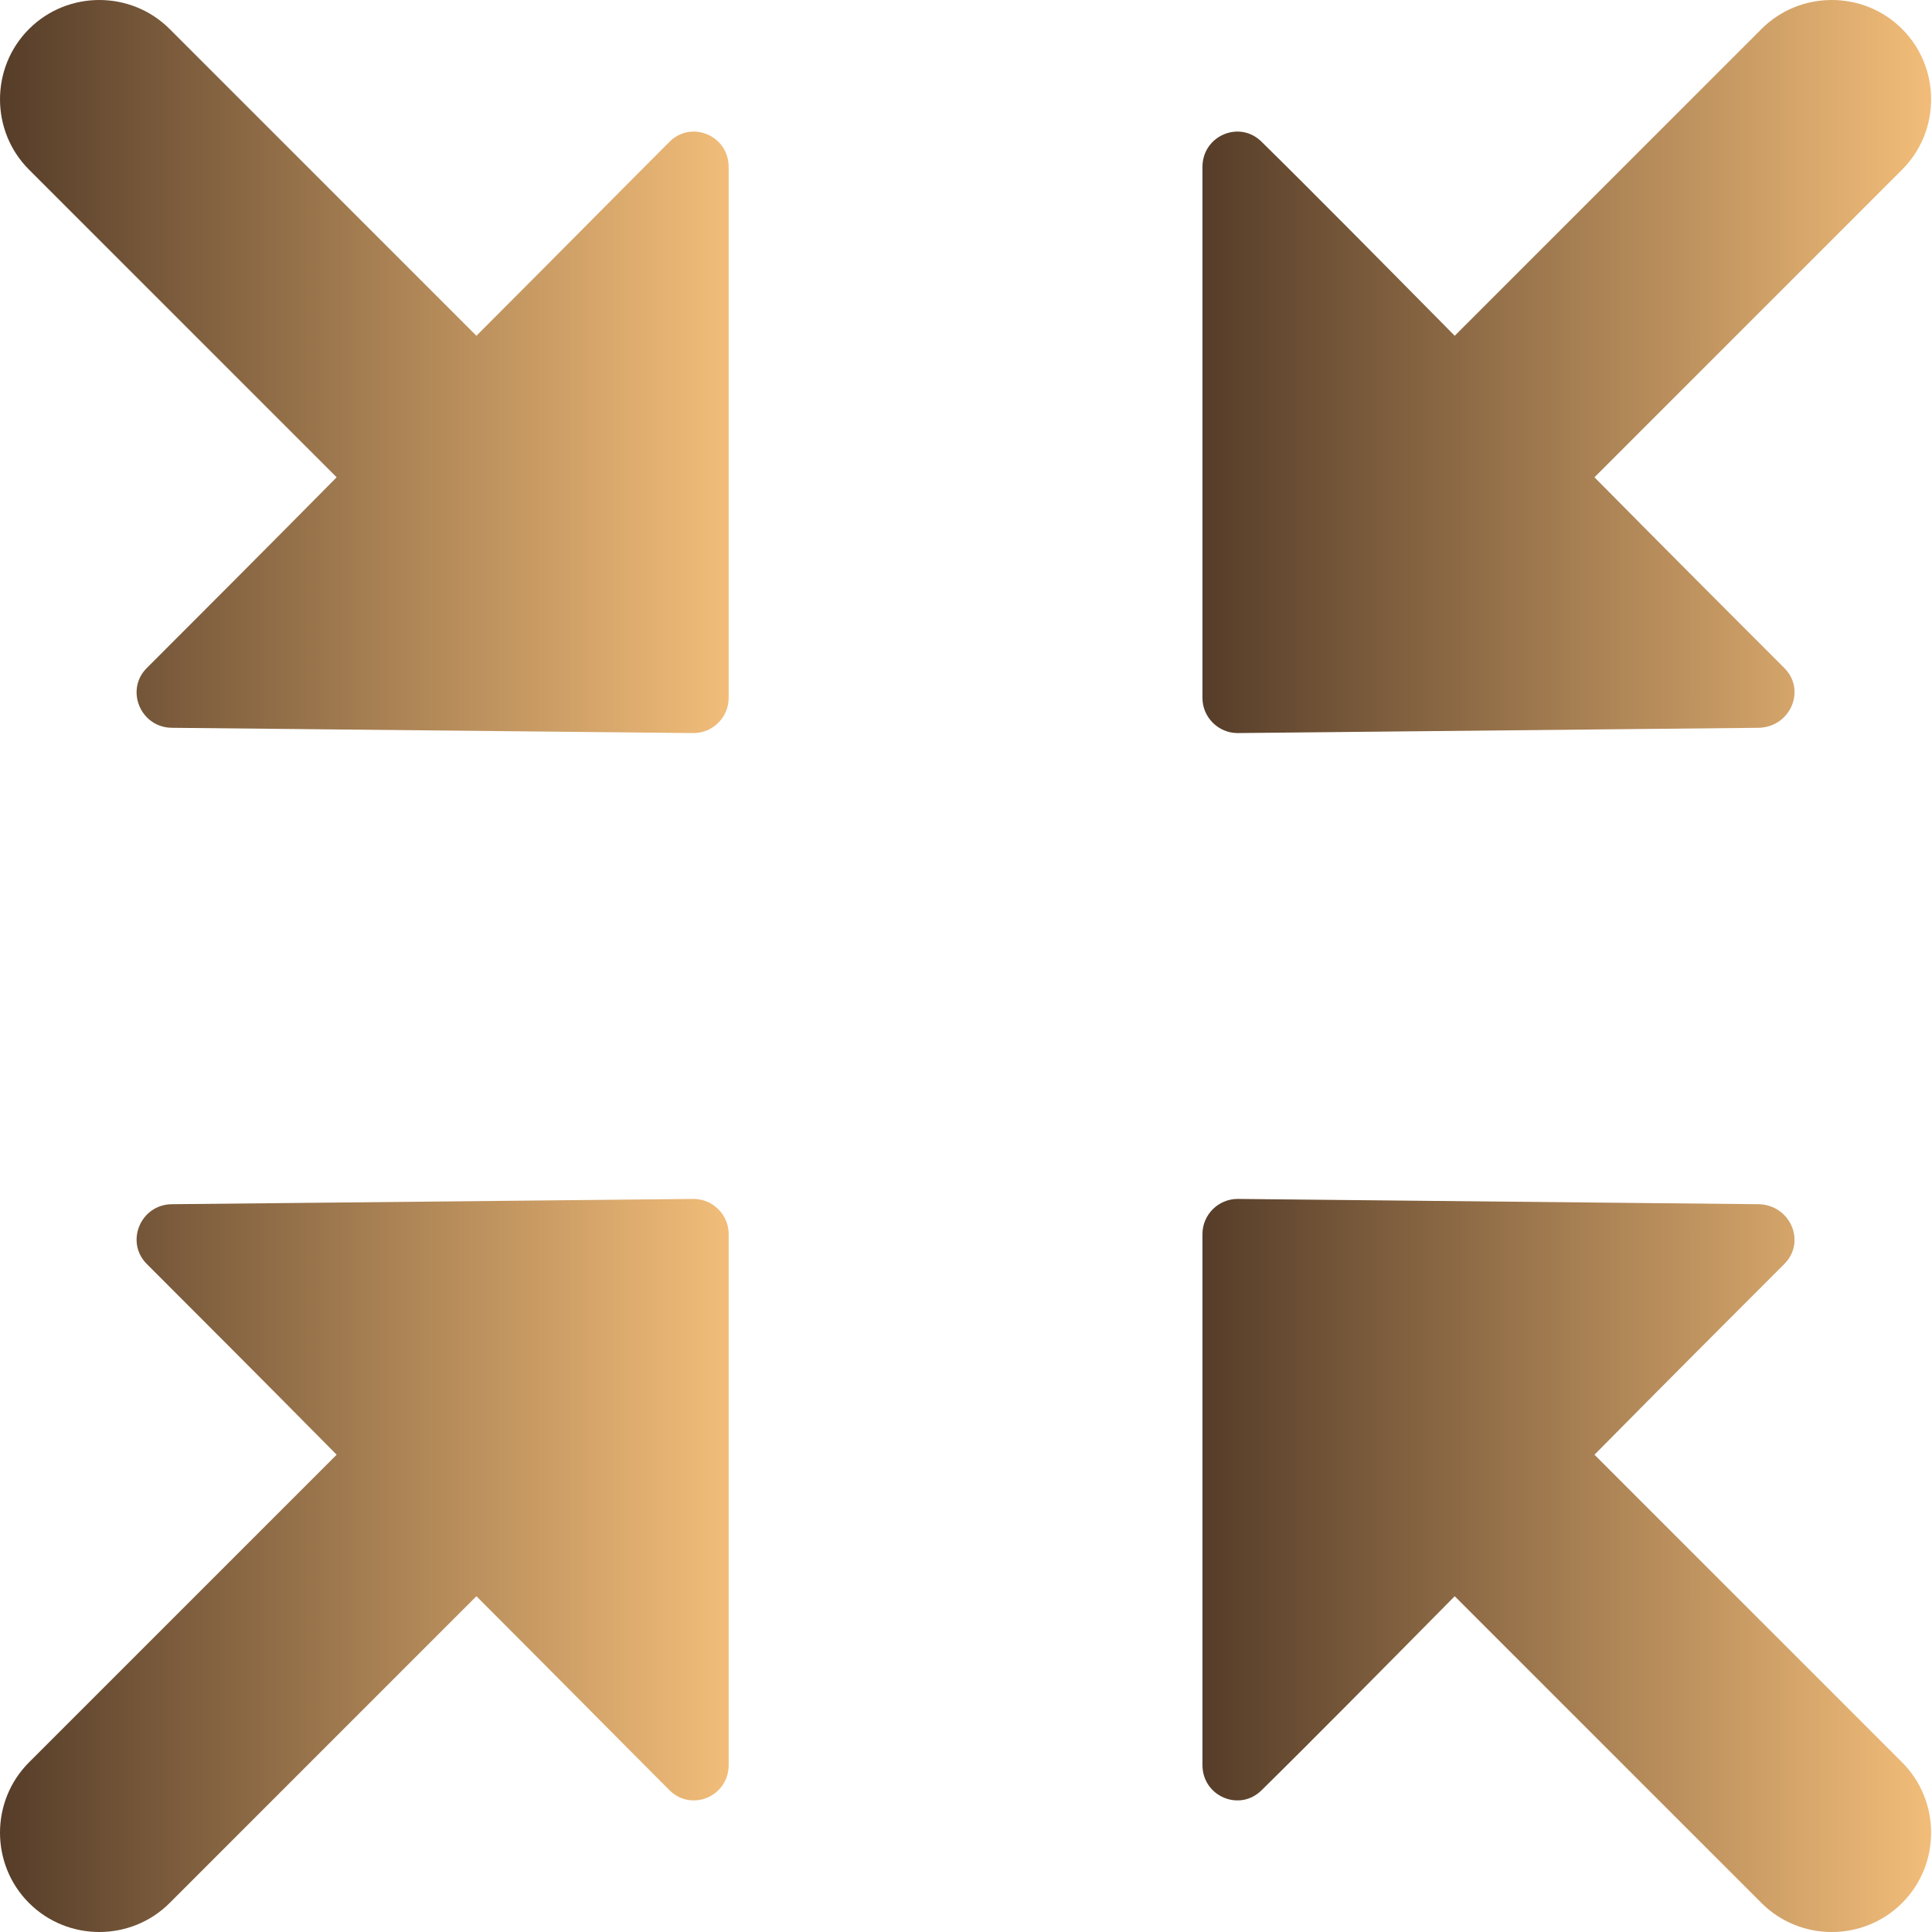 <?xml version="1.0" encoding="utf-8"?>
<!-- Generator: Adobe Illustrator 25.2.3, SVG Export Plug-In . SVG Version: 6.00 Build 0)  -->
<svg version="1.1" xmlns="http://www.w3.org/2000/svg" xmlns:xlink="http://www.w3.org/1999/xlink" x="0px" y="0px"
	 viewBox="0 0 21.98 21.98" style="enable-background:new 0 0 21.98 21.98;" xml:space="preserve">
<style type="text/css">
	.st0{fill:#666666;}
	.st1{fill:#E6E6E6;}
	.st2{fill:url(#SVGID_1_);}
	.st3{filter:url(#Adobe_OpacityMaskFilter);}
	.st4{opacity:0.5;mask:url(#SVGID_2_);}
	.st5{fill:#FFFFFF;}
	.st6{fill:none;stroke:url(#SVGID_3_);stroke-miterlimit:10;}
	.st7{fill:none;stroke:url(#SVGID_4_);stroke-miterlimit:10;}
	.st8{fill:#303B52;}
	.st9{filter:url(#Adobe_OpacityMaskFilter_1_);}
	.st10{opacity:0.5;mask:url(#SVGID_5_);}
	.st11{fill:none;stroke:url(#SVGID_6_);stroke-miterlimit:10;}
	.st12{fill:none;stroke:url(#SVGID_7_);stroke-miterlimit:10;}
	.st13{filter:url(#Adobe_OpacityMaskFilter_2_);}
	.st14{opacity:0.5;mask:url(#SVGID_8_);}
	.st15{fill:none;stroke:url(#SVGID_9_);stroke-miterlimit:10;}
	.st16{fill:none;stroke:url(#SVGID_10_);stroke-miterlimit:10;}
	.st17{fill:#294C76;}
	.st18{fill:#0071BB;}
	.st19{fill:#00B9ED;}
	.st20{fill:url(#SVGID_11_);}
	.st21{fill:url(#SVGID_12_);}
	.st22{fill:none;stroke:#000000;stroke-width:2;stroke-miterlimit:10;}
	.st23{fill:#5D5D5D;stroke:url(#SVGID_13_);stroke-miterlimit:10;}
	.st24{fill:#5D5D5D;stroke:url(#SVGID_14_);stroke-miterlimit:10;}
	.st25{fill:none;stroke:url(#SVGID_15_);stroke-width:0.5;stroke-miterlimit:10;}
	.st26{fill:none;stroke:url(#SVGID_16_);stroke-width:0.5;stroke-miterlimit:10;}
	.st27{fill:none;stroke:url(#SVGID_17_);stroke-width:0.5;stroke-miterlimit:10;}
	.st28{fill:url(#SVGID_18_);}
	.st29{fill:url(#SVGID_19_);}
	.st30{fill:url(#SVGID_20_);}
	.st31{fill:url(#SVGID_21_);}
	.st32{fill:url(#SVGID_22_);}
	.st33{fill:url(#SVGID_23_);}
	.st34{fill:url(#SVGID_24_);}
	.st35{fill:url(#SVGID_25_);}
	.st36{fill:url(#SVGID_26_);}
	.st37{fill:url(#SVGID_27_);}
	.st38{fill:url(#SVGID_28_);}
	.st39{fill:url(#SVGID_29_);}
	.st40{fill:url(#SVGID_30_);}
	.st41{fill:url(#SVGID_31_);}
	.st42{opacity:0.25;fill:url(#SVGID_32_);}
	.st43{fill:url(#SVGID_33_);}
	.st44{fill:url(#SVGID_34_);}
	.st45{fill:none;stroke:#808080;stroke-linecap:round;stroke-linejoin:round;}
	.st46{fill:none;stroke:#808080;stroke-linecap:round;stroke-linejoin:round;stroke-dasharray:1.069,3.205;}
	.st47{fill:#FF302A;stroke:#808080;stroke-miterlimit:10;}
	.st48{fill:url(#SVGID_35_);}
	.st49{fill:url(#SVGID_36_);}
	.st50{filter:url(#Adobe_OpacityMaskFilter_3_);}
	.st51{opacity:0.2;mask:url(#SVGID_37_);fill:#FFFFFF;}
	.st52{fill:url(#SVGID_38_);}
	.st53{fill:url(#SVGID_39_);}
	.st54{filter:url(#Adobe_OpacityMaskFilter_4_);}
	.st55{opacity:0.4;mask:url(#SVGID_40_);}
	.st56{fill:url(#SVGID_41_);}
	.st57{fill:url(#SVGID_42_);}
	.st58{fill:url(#SVGID_43_);}
	.st59{fill:url(#SVGID_44_);}
	.st60{filter:url(#Adobe_OpacityMaskFilter_5_);}
	.st61{opacity:0.2;mask:url(#SVGID_45_);fill:#FFFFFF;}
	.st62{fill:url(#SVGID_46_);}
	.st63{fill:url(#SVGID_47_);}
	.st64{fill:url(#SVGID_48_);}
	.st65{fill:url(#SVGID_49_);}
	.st66{filter:url(#Adobe_OpacityMaskFilter_6_);}
	.st67{opacity:0.4;mask:url(#SVGID_50_);}
	.st68{fill:url(#SVGID_51_);}
	.st69{fill:url(#SVGID_52_);}
	.st70{fill:url(#SVGID_53_);}
	.st71{fill:url(#SVGID_54_);}
	.st72{fill:url(#SVGID_55_);}
	.st73{fill:#535B6F;}
	.st74{fill:#272F3F;}
	.st75{filter:url(#Adobe_OpacityMaskFilter_7_);}
	.st76{opacity:0.2;mask:url(#SVGID_56_);}
	.st77{fill:url(#SVGID_57_);}
	.st78{fill:url(#SVGID_58_);}
	.st79{fill:url(#SVGID_59_);}
	.st80{fill:url(#SVGID_60_);}
	.st81{filter:url(#Adobe_OpacityMaskFilter_8_);}
	.st82{opacity:0.4;mask:url(#SVGID_61_);}
	.st83{fill:none;stroke:#808080;stroke-linecap:round;stroke-linejoin:round;stroke-miterlimit:10;}
	.st84{fill:none;stroke:url(#SVGID_62_);stroke-linecap:round;stroke-linejoin:round;stroke-miterlimit:10;}
	.st85{fill:#151A2A;}
	.st86{fill:url(#SVGID_63_);}
	.st87{filter:url(#Adobe_OpacityMaskFilter_9_);}
	.st88{opacity:0.75;mask:url(#SVGID_64_);}
	.st89{fill:#1088FF;}
	.st90{fill:#0068ED;stroke:#808080;stroke-miterlimit:10;}
	.st91{fill:url(#SVGID_65_);}
	.st92{fill:url(#SVGID_66_);}
	.st93{filter:url(#Adobe_OpacityMaskFilter_10_);}
	.st94{opacity:0.2;mask:url(#SVGID_67_);fill:#FFFFFF;}
	.st95{fill:url(#SVGID_68_);}
	.st96{fill:url(#SVGID_69_);}
	.st97{filter:url(#Adobe_OpacityMaskFilter_11_);}
	.st98{opacity:0.4;mask:url(#SVGID_70_);}
	.st99{fill:url(#SVGID_71_);}
	.st100{fill:url(#SVGID_72_);}
	.st101{fill:url(#SVGID_73_);}
	.st102{fill:url(#SVGID_74_);}
	.st103{filter:url(#Adobe_OpacityMaskFilter_12_);}
	.st104{opacity:0.2;mask:url(#SVGID_75_);fill:#FFFFFF;}
	.st105{fill:url(#SVGID_76_);}
	.st106{fill:url(#SVGID_77_);}
	.st107{fill:url(#SVGID_78_);}
	.st108{fill:url(#SVGID_79_);}
	.st109{filter:url(#Adobe_OpacityMaskFilter_13_);}
	.st110{opacity:0.4;mask:url(#SVGID_80_);}
	.st111{fill:url(#SVGID_81_);}
	.st112{fill:#3E353E;}
	.st113{filter:url(#Adobe_OpacityMaskFilter_14_);}
	.st114{opacity:0.2;mask:url(#SVGID_82_);}
	.st115{fill:url(#SVGID_83_);}
	.st116{fill:url(#SVGID_84_);}
	.st117{fill:url(#SVGID_85_);}
	.st118{fill:url(#SVGID_86_);}
	.st119{filter:url(#Adobe_OpacityMaskFilter_15_);}
	.st120{opacity:0.4;mask:url(#SVGID_87_);}
	.st121{fill:none;stroke:url(#SVGID_88_);stroke-linecap:round;stroke-linejoin:round;stroke-miterlimit:10;}
	.st122{fill:url(#SVGID_89_);}
	.st123{fill:#F2F2F2;}
	.st124{fill:url(#SVGID_90_);}
	.st125{fill:url(#SVGID_91_);}
	.st126{fill:url(#SVGID_92_);}
	.st127{fill:url(#SVGID_93_);}
	.st128{fill:#F2BD79;}
	.st129{fill:#3E3123;}
	.st130{fill:#140A0C;}
	.st131{fill:#00A0ED;}
	.st132{fill:#111269;}
	.st133{fill:#005FD7;}
	.st134{fill:#0B0E25;}
	.st135{fill:#14B045;}
	.st136{fill:#113924;}
	.st137{fill:#147045;}
	.st138{fill:#110024;}
	.st139{fill:#FF5F67;}
	.st140{fill:#2D0000;}
	.st141{fill:#FF302A;}
	.st142{fill:#563D29;}
	.st143{fill:#FFFFC5;}
	.st144{fill:#B67C24;}
	.st145{fill:#333333;}
	.st146{fill:#0068ED;}
	.st147{fill:#A92F36;}
	.st148{fill:#0E0000;}
	.st149{fill:#009245;}
	.st150{fill:#42210B;}
	.st151{fill:#00D345;}
	.st152{fill:#114324;}
	.st153{fill:#F36428;}
	.st154{fill:#440010;}
	.st155{fill:#FF901D;}
	.st156{fill:#991B10;}
	.st157{fill:#8260FA;}
	.st158{fill:#C69AFF;}
	.st159{fill:#19004D;}
	.st160{fill:#F2D77A;}
	.st161{fill:#FBE2B0;}
	.st162{fill:#224D4D;}
	.st163{fill:#240913;}
	.st164{fill:#756E6E;}
	.st165{fill:#CACB4C;}
	.st166{fill:#999999;}
	.st167{fill:#FFCC66;}
	.st168{fill:#FFFFC7;}
	.st169{fill:url(#SVGID_94_);}
	.st170{fill:#224D4D;stroke:#140A0C;stroke-width:1.395;stroke-miterlimit:10;}
	.st171{fill:url(#SVGID_95_);}
	.st172{fill:url(#SVGID_96_);}
	.st173{fill:#FFF6B1;}
	.st174{fill:url(#SVGID_97_);}
	.st175{filter:url(#Adobe_OpacityMaskFilter_16_);}
	.st176{opacity:0.5;mask:url(#SVGID_98_);}
	.st177{opacity:0.25;fill:url(#SVGID_99_);}
	.st178{fill:none;stroke:url(#SVGID_100_);stroke-miterlimit:10;}
	.st179{fill:none;stroke:url(#SVGID_101_);stroke-miterlimit:10;}
	.st180{fill:url(#SVGID_102_);}
	.st181{fill:none;stroke:url(#SVGID_103_);stroke-width:0.9;stroke-miterlimit:10;}
	.st182{fill:url(#SVGID_104_);}
	.st183{fill:none;stroke:#000000;stroke-miterlimit:10;}
	.st184{fill:url(#SVGID_105_);}
	.st185{fill:none;stroke:#221B17;stroke-miterlimit:10;}
	.st186{opacity:0.2;}
	.st187{fill:url(#SVGID_106_);}
	.st188{fill:url(#SVGID_107_);}
	.st189{fill:none;}
	.st190{fill:url(#SVGID_108_);stroke:url(#SVGID_109_);stroke-width:1.063;stroke-miterlimit:10;}
	.st191{fill:url(#SVGID_110_);}
	.st192{fill:url(#SVGID_111_);}
	.st193{fill:url(#SVGID_112_);}
	.st194{fill:url(#SVGID_113_);}
	.st195{fill:url(#SVGID_114_);}
	.st196{fill:url(#SVGID_115_);}
	.st197{fill:url(#SVGID_116_);}
	.st198{fill:none;stroke:url(#SVGID_117_);stroke-width:1.009;stroke-miterlimit:10;}
	.st199{fill:url(#SVGID_118_);}
	.st200{fill:none;stroke:url(#SVGID_119_);stroke-width:1.287;stroke-miterlimit:10;}
	.st201{fill:url(#SVGID_120_);}
	.st202{fill:none;stroke:url(#SVGID_121_);stroke-width:1.287;stroke-miterlimit:10;}
	.st203{fill:url(#SVGID_122_);}
	.st204{fill:none;stroke:url(#SVGID_123_);stroke-width:1.009;stroke-miterlimit:10;}
	.st205{fill:url(#SVGID_124_);}
	.st206{fill:none;stroke:url(#SVGID_125_);stroke-width:1.287;stroke-miterlimit:10;}
	.st207{fill:url(#SVGID_126_);}
	.st208{fill:none;stroke:url(#SVGID_127_);stroke-width:1.287;stroke-miterlimit:10;}
	.st209{fill:url(#SVGID_128_);}
	.st210{fill:none;stroke:url(#SVGID_129_);stroke-width:1.009;stroke-miterlimit:10;}
	.st211{fill:none;stroke:#808080;stroke-width:0.904;stroke-linecap:round;stroke-linejoin:round;stroke-miterlimit:10;}
	.st212{fill:none;stroke:url(#SVGID_130_);stroke-width:0.904;stroke-linecap:round;stroke-linejoin:round;stroke-miterlimit:10;}
	.st213{fill:#FF302A;stroke:#333333;stroke-width:0.904;stroke-miterlimit:10;}
	.st214{fill:url(#SVGID_131_);}
	.st215{fill:url(#SVGID_132_);stroke:#F2BD79;stroke-width:0.983;stroke-miterlimit:10;}
	.st216{fill:url(#SVGID_133_);}
	.st217{fill:none;stroke:url(#SVGID_134_);stroke-width:1.009;stroke-miterlimit:10;}
	.st218{fill:none;stroke:url(#SVGID_135_);stroke-width:0.904;stroke-linecap:round;stroke-linejoin:round;stroke-miterlimit:10;}
	.st219{fill:#0068ED;stroke:#333333;stroke-width:0.904;stroke-miterlimit:10;}
	.st220{fill:url(#SVGID_136_);}
	.st221{fill:url(#SVGID_137_);stroke:#F2BD79;stroke-width:0.983;stroke-miterlimit:10;}
	.st222{fill:url(#SVGID_138_);}
	.st223{fill:none;stroke:url(#SVGID_139_);stroke-width:1.009;stroke-miterlimit:10;}
	.st224{fill:none;stroke:url(#SVGID_140_);stroke-width:0.904;stroke-linecap:round;stroke-linejoin:round;stroke-miterlimit:10;}
	.st225{fill:url(#SVGID_141_);}
	.st226{fill:url(#SVGID_142_);stroke:#F2BD79;stroke-width:0.983;stroke-miterlimit:10;}
	.st227{fill:url(#SVGID_143_);}
	.st228{fill:none;stroke:url(#SVGID_144_);stroke-width:1.009;stroke-miterlimit:10;}
	.st229{fill:none;stroke:url(#SVGID_145_);stroke-width:0.904;stroke-linecap:round;stroke-linejoin:round;stroke-miterlimit:10;}
	.st230{fill:url(#SVGID_146_);}
	.st231{fill:url(#SVGID_147_);stroke:#F2BD79;stroke-width:0.983;stroke-miterlimit:10;}
	.st232{fill:url(#SVGID_148_);}
	.st233{fill:none;stroke:url(#SVGID_149_);stroke-width:1.009;stroke-miterlimit:10;}
	.st234{fill:none;stroke:url(#SVGID_150_);stroke-width:0.904;stroke-linecap:round;stroke-linejoin:round;stroke-miterlimit:10;}
	.st235{fill:url(#SVGID_151_);}
	.st236{fill:url(#SVGID_152_);stroke:#F2BD79;stroke-width:0.983;stroke-miterlimit:10;}
	.st237{fill:url(#SVGID_153_);}
	.st238{fill:none;stroke:url(#SVGID_154_);stroke-width:1.009;stroke-miterlimit:10;}
	.st239{fill:none;stroke:url(#SVGID_155_);stroke-width:0.904;stroke-linecap:round;stroke-linejoin:round;stroke-miterlimit:10;}
	.st240{fill:url(#SVGID_156_);}
	.st241{fill:url(#SVGID_157_);stroke:#F2BD79;stroke-width:0.983;stroke-miterlimit:10;}
	.st242{fill:url(#SVGID_158_);}
	.st243{fill:none;stroke:#F2BD79;stroke-width:0.866;stroke-miterlimit:10;}
	.st244{fill:url(#SVGID_159_);}
	.st245{fill:url(#SVGID_160_);}
	.st246{fill:url(#SVGID_161_);}
	.st247{fill:url(#SVGID_162_);}
	.st248{fill:url(#SVGID_163_);}
	.st249{fill:url(#SVGID_164_);}
	.st250{fill:url(#SVGID_165_);}
	.st251{fill:url(#SVGID_166_);}
	.st252{fill:url(#SVGID_167_);}
	.st253{fill:url(#SVGID_168_);}
	.st254{fill:url(#SVGID_169_);}
	.st255{fill:url(#SVGID_170_);}
	.st256{fill:url(#SVGID_171_);}
	.st257{fill:url(#SVGID_172_);}
	.st258{fill:url(#SVGID_173_);}
	.st259{fill:none;stroke:url(#SVGID_174_);stroke-width:0.9;stroke-miterlimit:10;}
	.st260{fill:url(#SVGID_175_);}
	.st261{fill:url(#SVGID_176_);}
	.st262{fill:none;stroke:url(#SVGID_177_);stroke-width:0.9;stroke-miterlimit:10;}
	.st263{fill:url(#SVGID_178_);}
	.st264{fill:url(#SVGID_179_);}
	.st265{fill:none;stroke:#F2BD79;stroke-width:0.79;stroke-miterlimit:10;}
	.st266{fill:url(#SVGID_180_);}
	.st267{fill:url(#SVGID_181_);}
	.st268{fill:url(#SVGID_182_);}
	.st269{fill:none;stroke:#F2BD79;stroke-width:0.742;stroke-miterlimit:10;}
	.st270{fill:url(#SVGID_183_);}
	.st271{fill:url(#SVGID_184_);}
	.st272{fill:url(#SVGID_185_);stroke:#F2BD79;stroke-width:0.979;stroke-miterlimit:10;}
	.st273{fill:url(#SVGID_186_);}
	.st274{fill:url(#SVGID_187_);}
	.st275{fill:url(#SVGID_188_);}
	.st276{fill:url(#SVGID_189_);}
	.st277{fill:url(#SVGID_190_);stroke:url(#SVGID_191_);stroke-width:0.833;stroke-miterlimit:10;}
	.st278{fill:url(#SVGID_192_);}
	.st279{fill:#221B17;stroke:#221B17;stroke-width:3;stroke-linecap:round;stroke-linejoin:round;stroke-miterlimit:10;}
	.st280{fill:url(#SVGID_193_);}
	.st281{fill:url(#SVGID_194_);}
	.st282{fill:url(#SVGID_195_);}
	.st283{fill:url(#SVGID_196_);}
	.st284{fill:url(#SVGID_197_);}
	.st285{fill:url(#SVGID_198_);}
	.st286{fill:url(#SVGID_199_);}
	.st287{fill:url(#SVGID_200_);}
	.st288{fill:url(#SVGID_201_);}
	.st289{fill:url(#SVGID_202_);}
	.st290{fill:url(#SVGID_203_);}
	.st291{fill:url(#SVGID_204_);}
	.st292{fill:url(#SVGID_205_);}
	.st293{fill:url(#SVGID_206_);}
	.st294{fill:url(#SVGID_207_);}
	.st295{fill:url(#SVGID_208_);}
	.st296{fill:none;stroke:#FBE2B0;stroke-width:0.979;stroke-miterlimit:10;}
	.st297{filter:url(#Adobe_OpacityMaskFilter_17_);}
	.st298{opacity:0.7;mask:url(#SVGID_209_);}
	.st299{fill:url(#SVGID_210_);}
	.st300{fill:url(#SVGID_211_);}
	.st301{fill:url(#SVGID_212_);}
	.st302{fill:url(#SVGID_213_);}
	.st303{fill:url(#SVGID_214_);stroke:url(#SVGID_215_);stroke-width:0.833;stroke-miterlimit:10;}
	.st304{fill:url(#SVGID_216_);}
	.st305{fill:url(#SVGID_217_);}
	.st306{fill:url(#SVGID_218_);}
	.st307{fill:url(#SVGID_219_);}
	.st308{fill:url(#SVGID_220_);}
	.st309{fill:url(#SVGID_221_);}
	.st310{fill:url(#SVGID_222_);}
	.st311{fill:url(#SVGID_223_);}
	.st312{fill:url(#SVGID_224_);}
	.st313{fill:url(#SVGID_225_);}
	.st314{fill:url(#SVGID_226_);}
	.st315{fill:url(#SVGID_227_);}
	.st316{fill:url(#SVGID_228_);}
	.st317{fill:url(#SVGID_229_);}
	.st318{fill:url(#SVGID_230_);}
	.st319{fill:url(#SVGID_231_);}
	.st320{fill:url(#SVGID_232_);}
	.st321{fill:#224D4D;stroke:#000000;stroke-width:1.395;stroke-miterlimit:10;}
	.st322{fill:#001B1B;}
	.st323{fill:#001B1B;stroke:#000000;stroke-width:0.922;stroke-miterlimit:10;}
	.st324{fill:url(#SVGID_233_);}
	.st325{fill:none;stroke:url(#SVGID_234_);stroke-width:0.9;stroke-miterlimit:10;}
	.st326{fill:url(#SVGID_235_);}
	.st327{fill:url(#SVGID_236_);}
	.st328{filter:url(#Adobe_OpacityMaskFilter_18_);}
	.st329{mask:url(#SVGID_237_);fill:#FBE2B0;}
	.st330{fill:url(#SVGID_238_);}
	.st331{fill:url(#SVGID_239_);stroke:url(#SVGID_240_);stroke-width:1.063;stroke-miterlimit:10;}
	.st332{fill:url(#SVGID_241_);}
	.st333{fill:url(#SVGID_242_);}
	.st334{fill:url(#SVGID_243_);}
	.st335{fill:url(#SVGID_244_);}
	.st336{fill:url(#SVGID_245_);}
	.st337{fill:url(#SVGID_246_);}
	.st338{fill:url(#SVGID_247_);}
	.st339{fill:none;stroke:url(#SVGID_248_);stroke-width:1.009;stroke-miterlimit:10;}
	.st340{fill:url(#SVGID_249_);}
	.st341{fill:none;stroke:url(#SVGID_250_);stroke-width:1.287;stroke-miterlimit:10;}
	.st342{fill:url(#SVGID_251_);}
	.st343{fill:none;stroke:url(#SVGID_252_);stroke-width:1.287;stroke-miterlimit:10;}
	.st344{fill:url(#SVGID_253_);}
	.st345{fill:none;stroke:url(#SVGID_254_);stroke-width:1.009;stroke-miterlimit:10;}
	.st346{opacity:0.1;}
	.st347{fill:url(#SVGID_255_);}
	.st348{fill:none;stroke:url(#SVGID_256_);stroke-width:1.287;stroke-miterlimit:10;}
	.st349{fill:url(#SVGID_257_);}
	.st350{fill:none;stroke:url(#SVGID_258_);stroke-width:1.287;stroke-miterlimit:10;}
	.st351{fill:url(#SVGID_259_);}
	.st352{fill:none;stroke:url(#SVGID_260_);stroke-width:1.009;stroke-miterlimit:10;}
	.st353{fill:none;stroke:url(#SVGID_261_);stroke-width:0.904;stroke-linecap:round;stroke-linejoin:round;stroke-miterlimit:10;}
	.st354{fill:url(#SVGID_262_);}
	.st355{fill:url(#SVGID_263_);stroke:#F2BD79;stroke-width:0.983;stroke-miterlimit:10;}
	.st356{fill:url(#SVGID_264_);}
	.st357{fill:none;stroke:url(#SVGID_265_);stroke-width:1.009;stroke-miterlimit:10;}
	.st358{fill:none;stroke:url(#SVGID_266_);stroke-width:0.904;stroke-linecap:round;stroke-linejoin:round;stroke-miterlimit:10;}
	.st359{fill:url(#SVGID_267_);}
	.st360{fill:url(#SVGID_268_);stroke:#F2BD79;stroke-width:0.983;stroke-miterlimit:10;}
	.st361{fill:url(#SVGID_269_);}
	.st362{fill:none;stroke:url(#SVGID_270_);stroke-width:1.009;stroke-miterlimit:10;}
	.st363{fill:none;stroke:url(#SVGID_271_);stroke-width:0.904;stroke-linecap:round;stroke-linejoin:round;stroke-miterlimit:10;}
	.st364{fill:url(#SVGID_272_);}
	.st365{fill:url(#SVGID_273_);stroke:#F2BD79;stroke-width:0.983;stroke-miterlimit:10;}
	.st366{fill:url(#SVGID_274_);}
	.st367{fill:none;stroke:url(#SVGID_275_);stroke-width:1.009;stroke-miterlimit:10;}
	.st368{fill:none;stroke:url(#SVGID_276_);stroke-width:0.904;stroke-linecap:round;stroke-linejoin:round;stroke-miterlimit:10;}
	.st369{fill:url(#SVGID_277_);}
	.st370{fill:url(#SVGID_278_);stroke:#F2BD79;stroke-width:0.983;stroke-miterlimit:10;}
	.st371{fill:url(#SVGID_279_);}
	.st372{fill:none;stroke:url(#SVGID_280_);stroke-width:1.009;stroke-miterlimit:10;}
	.st373{fill:none;stroke:url(#SVGID_281_);stroke-width:0.904;stroke-linecap:round;stroke-linejoin:round;stroke-miterlimit:10;}
	.st374{fill:url(#SVGID_282_);}
	.st375{fill:url(#SVGID_283_);stroke:#F2BD79;stroke-width:0.983;stroke-miterlimit:10;}
	.st376{fill:url(#SVGID_284_);}
	.st377{fill:none;stroke:url(#SVGID_285_);stroke-width:1.009;stroke-miterlimit:10;}
	.st378{fill:none;stroke:url(#SVGID_286_);stroke-width:0.904;stroke-linecap:round;stroke-linejoin:round;stroke-miterlimit:10;}
	.st379{fill:url(#SVGID_287_);}
	.st380{fill:url(#SVGID_288_);stroke:#F2BD79;stroke-width:0.983;stroke-miterlimit:10;}
	.st381{fill:url(#SVGID_289_);}
	.st382{fill:none;stroke:url(#SVGID_290_);stroke-width:1.009;stroke-miterlimit:10;}
	.st383{fill:none;stroke:url(#SVGID_291_);stroke-width:0.904;stroke-linecap:round;stroke-linejoin:round;stroke-miterlimit:10;}
	.st384{fill:url(#SVGID_292_);}
	.st385{fill:url(#SVGID_293_);stroke:#F2BD79;stroke-width:0.983;stroke-miterlimit:10;}
	.st386{fill:url(#SVGID_294_);}
	.st387{fill:none;stroke:url(#SVGID_295_);stroke-width:1.009;stroke-miterlimit:10;}
	.st388{fill:none;stroke:url(#SVGID_296_);stroke-width:0.904;stroke-linecap:round;stroke-linejoin:round;stroke-miterlimit:10;}
	.st389{fill:url(#SVGID_297_);}
	.st390{fill:url(#SVGID_298_);stroke:#F2BD79;stroke-width:0.983;stroke-miterlimit:10;}
	.st391{fill:url(#SVGID_299_);}
	.st392{fill:url(#SVGID_300_);}
	.st393{fill:url(#SVGID_301_);}
	.st394{fill:url(#SVGID_302_);}
	.st395{fill:url(#SVGID_303_);}
	.st396{fill:none;stroke:url(#SVGID_304_);stroke-width:0.9;stroke-miterlimit:10;}
	.st397{fill:url(#SVGID_305_);}
	.st398{fill:url(#SVGID_306_);}
	.st399{fill:none;stroke:url(#SVGID_307_);stroke-width:0.9;stroke-miterlimit:10;}
	.st400{fill:url(#SVGID_308_);}
	.st401{fill:url(#SVGID_309_);}
	.st402{fill:url(#SVGID_310_);}
	.st403{fill:url(#SVGID_311_);}
	.st404{fill:url(#SVGID_312_);}
	.st405{fill:url(#SVGID_313_);}
	.st406{fill:url(#SVGID_314_);}
	.st407{fill:url(#SVGID_315_);stroke:#F2BD79;stroke-width:0.979;stroke-miterlimit:10;}
	.st408{fill:url(#SVGID_316_);}
	.st409{fill:url(#SVGID_317_);}
	.st410{fill:url(#SVGID_318_);}
	.st411{fill:url(#SVGID_319_);}
	.st412{fill:url(#SVGID_320_);stroke:url(#SVGID_321_);stroke-width:0.833;stroke-miterlimit:10;}
	.st413{fill:url(#SVGID_322_);}
	.st414{fill:url(#SVGID_323_);}
	.st415{fill:url(#SVGID_324_);}
	.st416{fill:url(#SVGID_325_);}
	.st417{fill:url(#SVGID_326_);}
	.st418{fill:url(#SVGID_327_);}
	.st419{fill:url(#SVGID_328_);}
	.st420{fill:url(#SVGID_329_);}
	.st421{fill:url(#SVGID_330_);}
	.st422{fill:url(#SVGID_331_);}
	.st423{fill:url(#SVGID_332_);}
	.st424{fill:url(#SVGID_333_);}
	.st425{fill:url(#SVGID_334_);}
	.st426{fill:url(#SVGID_335_);}
	.st427{fill:url(#SVGID_336_);}
	.st428{fill:url(#SVGID_337_);}
	.st429{fill:url(#SVGID_338_);}
	.st430{filter:url(#Adobe_OpacityMaskFilter_19_);}
	.st431{opacity:0.7;mask:url(#SVGID_339_);}
	.st432{fill:url(#SVGID_340_);}
	.st433{fill:url(#SVGID_341_);}
	.st434{fill:url(#SVGID_342_);}
	.st435{fill:url(#SVGID_343_);}
	.st436{fill:url(#SVGID_344_);stroke:url(#SVGID_345_);stroke-width:0.833;stroke-miterlimit:10;}
	.st437{fill:url(#SVGID_346_);}
	.st438{fill:url(#SVGID_347_);}
	.st439{fill:url(#SVGID_348_);}
	.st440{fill:url(#SVGID_349_);}
	.st441{fill:url(#SVGID_350_);}
	.st442{fill:url(#SVGID_351_);}
	.st443{fill:url(#SVGID_352_);}
	.st444{fill:url(#SVGID_353_);}
	.st445{fill:url(#SVGID_354_);}
	.st446{fill:url(#SVGID_355_);}
	.st447{fill:url(#SVGID_356_);}
	.st448{fill:url(#SVGID_357_);}
	.st449{fill:url(#SVGID_358_);}
	.st450{fill:url(#SVGID_359_);}
	.st451{fill:url(#SVGID_360_);}
	.st452{fill:url(#SVGID_361_);}
	.st453{fill:#272324;}
	.st454{fill-rule:evenodd;clip-rule:evenodd;fill:url(#SVGID_362_);}
	.st455{fill-rule:evenodd;clip-rule:evenodd;fill:url(#SVGID_363_);}
	.st456{fill:none;stroke:#FFFFFF;stroke-width:1.2;stroke-miterlimit:10;}
	.st457{fill:#BCBCBC;stroke:#FFFFFF;stroke-width:1.2;stroke-linecap:round;stroke-linejoin:round;stroke-miterlimit:10;}
	.st458{fill:none;stroke:#FFFFFF;stroke-width:1.2;stroke-linecap:round;stroke-linejoin:round;stroke-miterlimit:10;}
	.st459{fill:#808080;}
	.st460{fill:#0F1418;}
	.st461{fill:none;stroke:#FFFFFF;stroke-width:2;stroke-miterlimit:10;}
	.st462{fill:none;stroke:#606060;stroke-width:5;}
	.st463{fill:url(#SVGID_364_);}
	.st464{fill:url(#SVGID_365_);}
	.st465{fill-rule:evenodd;clip-rule:evenodd;fill:url(#SVGID_366_);}
	.st466{fill-rule:evenodd;clip-rule:evenodd;fill:url(#SVGID_367_);}
	.st467{fill:#004889;}
	.st468{fill:#0F2F66;}
	.st469{fill:#001940;}
	.st470{fill:#63FAFF;}
	.st471{fill:#37C6FF;}
	.st472{fill:#115F24;}
	.st473{fill:#0F361E;}
	.st474{fill:#C11615;}
	.st475{fill:#650008;}
	.st476{fill:#FFD300;}
	.st477{fill:#C69AFF;stroke:#C69AFF;stroke-miterlimit:10;}
	.st478{fill:#FEFDB3;}
	.st479{fill:url(#SVGID_368_);}
	.st480{fill:url(#SVGID_369_);}
	.st481{fill:none;stroke:url(#SVGID_370_);stroke-width:0.435;stroke-miterlimit:10;}
	.st482{fill:none;stroke:url(#SVGID_371_);stroke-width:1.5;stroke-miterlimit:10;}
	.st483{opacity:0.15;}
	.st484{fill:url(#SVGID_372_);}
	.st485{fill:url(#SVGID_373_);}
	.st486{fill:none;stroke:url(#SVGID_374_);stroke-width:1.5;stroke-miterlimit:10;}
	.st487{fill:url(#SVGID_375_);}
	.st488{fill:url(#SVGID_376_);}
	.st489{fill:url(#SVGID_377_);}
	.st490{fill:url(#SVGID_378_);stroke:url(#SVGID_379_);stroke-width:1.063;stroke-miterlimit:10;}
	.st491{fill:url(#SVGID_380_);}
	.st492{opacity:0.15;fill:url(#SVGID_381_);}
	.st493{filter:url(#Adobe_OpacityMaskFilter_20_);}
	.st494{opacity:0.9;mask:url(#SVGID_382_);}
	.st495{fill:none;stroke:url(#SVGID_383_);stroke-width:0.25;stroke-miterlimit:10;}
	.st496{fill:none;stroke:url(#SVGID_384_);stroke-width:0.25;stroke-miterlimit:10;}
	.st497{fill:url(#SVGID_385_);}
	.st498{fill:url(#SVGID_386_);}
	.st499{fill:url(#SVGID_387_);}
	.st500{fill:url(#SVGID_388_);}
	.st501{fill:url(#SVGID_389_);}
	.st502{fill:url(#SVGID_390_);}
	.st503{fill:url(#SVGID_391_);}
	.st504{fill:url(#SVGID_392_);}
	.st505{fill:url(#SVGID_393_);}
	.st506{fill:url(#SVGID_394_);}
	.st507{fill:url(#SVGID_395_);}
	.st508{fill:url(#SVGID_396_);}
	.st509{fill:url(#SVGID_397_);}
	.st510{fill:url(#SVGID_398_);}
	.st511{fill:url(#SVGID_399_);}
	.st512{fill:url(#SVGID_400_);}
	.st513{fill:url(#SVGID_401_);}
	.st514{fill:url(#SVGID_402_);}
	.st515{fill:url(#SVGID_403_);}
	.st516{fill:url(#SVGID_404_);}
	.st517{fill:url(#SVGID_405_);}
	.st518{fill:url(#SVGID_406_);}
	.st519{fill:#38C700;}
	.st520{fill:url(#SVGID_407_);}
	.st521{fill:url(#SVGID_408_);}
	.st522{fill:url(#SVGID_409_);}
	.st523{fill:none;stroke:url(#SVGID_410_);stroke-width:1.009;stroke-miterlimit:10;}
	.st524{fill:url(#SVGID_411_);}
	.st525{fill:none;stroke:url(#SVGID_412_);stroke-width:1.287;stroke-miterlimit:10;}
	.st526{fill:url(#SVGID_413_);}
	.st527{fill:none;stroke:url(#SVGID_414_);stroke-width:1.287;stroke-miterlimit:10;}
	.st528{fill:url(#SVGID_415_);}
	.st529{fill:none;stroke:url(#SVGID_416_);stroke-width:1.009;stroke-miterlimit:10;}
	.st530{fill:#0F2F66;stroke:url(#SVGID_417_);stroke-width:1.5;stroke-miterlimit:10;}
	.st531{clip-path:url(#SVGID_419_);fill:none;stroke:url(#SVGID_420_);stroke-width:1.867;stroke-miterlimit:10;}
	.st532{clip-path:url(#SVGID_419_);fill:url(#SVGID_421_);}
	.st533{opacity:0.1;fill:url(#SVGID_422_);}
	.st534{fill:none;stroke:url(#SVGID_423_);stroke-width:1.867;stroke-miterlimit:10;}
	.st535{fill:url(#SVGID_424_);}
	.st536{fill:none;stroke:#001940;stroke-miterlimit:10;}
	.st537{fill:none;stroke:url(#SVGID_425_);stroke-width:0.666;stroke-linecap:round;stroke-linejoin:round;stroke-miterlimit:10;}
	.st538{fill:none;stroke:url(#SVGID_426_);stroke-width:0.666;stroke-linecap:round;stroke-linejoin:round;stroke-miterlimit:10;}
	.st539{fill:#FF302A;stroke:#001940;stroke-width:0.904;stroke-miterlimit:10;}
	.st540{fill:url(#SVGID_427_);}
	.st541{fill:url(#SVGID_428_);stroke:url(#SVGID_429_);stroke-width:0.983;stroke-miterlimit:10;}
	.st542{fill:url(#SVGID_430_);}
	.st543{fill:none;stroke:url(#SVGID_431_);stroke-width:2;stroke-miterlimit:10;}
	.st544{fill:none;stroke:url(#SVGID_432_);stroke-width:0.666;stroke-linecap:round;stroke-linejoin:round;stroke-miterlimit:10;}
	.st545{fill:none;stroke:url(#SVGID_433_);stroke-width:0.666;stroke-linecap:round;stroke-linejoin:round;stroke-miterlimit:10;}
	.st546{fill:#0068ED;stroke:#95C6FF;stroke-width:0.904;stroke-miterlimit:10;}
	.st547{fill:#FF302A;stroke:#95C6FF;stroke-width:0.904;stroke-miterlimit:10;}
	.st548{fill:url(#SVGID_434_);}
	.st549{fill:url(#SVGID_435_);stroke:#F2D77A;stroke-width:0.983;stroke-miterlimit:10;}
	.st550{fill:url(#SVGID_436_);}
	.st551{fill:url(#SVGID_437_);stroke:url(#SVGID_438_);stroke-width:0.983;stroke-miterlimit:10;}
	.st552{fill:url(#SVGID_439_);}
	.st553{fill:url(#SVGID_440_);stroke:#F2D77A;stroke-width:0.983;stroke-miterlimit:10;}
	.st554{fill:#C11615;stroke:url(#SVGID_441_);stroke-width:1.5;stroke-miterlimit:10;}
	.st555{clip-path:url(#SVGID_443_);fill:none;stroke:url(#SVGID_444_);stroke-width:1.867;stroke-miterlimit:10;}
	.st556{clip-path:url(#SVGID_443_);fill:url(#SVGID_445_);}
	.st557{opacity:0.1;fill:url(#SVGID_446_);}
	.st558{fill:none;stroke:url(#SVGID_447_);stroke-width:1.867;stroke-miterlimit:10;}
	.st559{fill:#115F24;stroke:url(#SVGID_448_);stroke-width:1.5;stroke-miterlimit:10;}
	.st560{clip-path:url(#SVGID_450_);fill:none;stroke:url(#SVGID_451_);stroke-width:1.867;stroke-miterlimit:10;}
	.st561{clip-path:url(#SVGID_450_);fill:url(#SVGID_452_);}
	.st562{opacity:0.1;fill:url(#SVGID_453_);}
	.st563{fill:none;stroke:url(#SVGID_454_);stroke-width:1.867;stroke-miterlimit:10;}
	.st564{fill:#001940;stroke:#0068ED;stroke-width:1.5;stroke-miterlimit:10;}
	.st565{clip-path:url(#SVGID_456_);fill:none;stroke:url(#SVGID_457_);stroke-width:1.867;stroke-miterlimit:10;}
	.st566{clip-path:url(#SVGID_456_);fill:url(#SVGID_458_);}
	.st567{opacity:0.1;fill:url(#SVGID_459_);}
	.st568{fill:none;stroke:url(#SVGID_460_);stroke-width:1.867;stroke-miterlimit:10;}
	.st569{fill:#650008;stroke:#991B10;stroke-width:1.5;stroke-miterlimit:10;}
	.st570{clip-path:url(#SVGID_462_);fill:none;stroke:url(#SVGID_463_);stroke-width:1.867;stroke-miterlimit:10;}
	.st571{clip-path:url(#SVGID_462_);fill:url(#SVGID_464_);}
	.st572{opacity:0.1;fill:url(#SVGID_465_);}
	.st573{fill:none;stroke:url(#SVGID_466_);stroke-width:1.867;stroke-miterlimit:10;}
	.st574{fill:#0F361E;stroke:#147045;stroke-width:1.5;stroke-miterlimit:10;}
	.st575{clip-path:url(#SVGID_468_);fill:none;stroke:url(#SVGID_469_);stroke-width:1.867;stroke-miterlimit:10;}
	.st576{clip-path:url(#SVGID_468_);fill:url(#SVGID_470_);}
	.st577{opacity:0.1;fill:url(#SVGID_471_);}
	.st578{fill:none;stroke:url(#SVGID_472_);stroke-width:1.867;stroke-miterlimit:10;}
	.st579{fill:url(#SVGID_473_);}
	.st580{fill:none;stroke:url(#SVGID_474_);stroke-width:1.5;stroke-miterlimit:10;}
	.st581{fill:url(#SVGID_475_);}
	.st582{fill:url(#SVGID_476_);}
	.st583{fill:none;stroke:url(#SVGID_477_);stroke-width:1.5;stroke-miterlimit:10;}
	.st584{fill:url(#SVGID_478_);}
	.st585{fill:url(#SVGID_479_);}
	.st586{fill:url(#SVGID_480_);stroke:#F2BD79;stroke-width:0.979;stroke-miterlimit:10;}
	.st587{fill:url(#SVGID_481_);}
	.st588{fill:url(#SVGID_482_);}
	.st589{fill:url(#SVGID_483_);}
	.st590{fill:url(#SVGID_484_);}
	.st591{fill:url(#SVGID_485_);stroke:url(#SVGID_486_);stroke-width:0.833;stroke-miterlimit:10;}
	.st592{fill:url(#SVGID_487_);}
	.st593{fill:url(#SVGID_488_);}
	.st594{fill:url(#SVGID_489_);}
	.st595{fill:url(#SVGID_490_);}
	.st596{fill:url(#SVGID_491_);}
	.st597{fill:url(#SVGID_492_);}
	.st598{fill:url(#SVGID_493_);}
	.st599{fill:url(#SVGID_494_);}
	.st600{fill:url(#SVGID_495_);}
	.st601{fill:url(#SVGID_496_);}
	.st602{fill:url(#SVGID_497_);}
	.st603{fill:url(#SVGID_498_);}
	.st604{fill:url(#SVGID_499_);}
	.st605{fill:url(#SVGID_500_);}
	.st606{fill:url(#SVGID_501_);}
	.st607{fill:url(#SVGID_502_);}
	.st608{fill:url(#SVGID_503_);}
	.st609{filter:url(#Adobe_OpacityMaskFilter_21_);}
	.st610{opacity:0.7;mask:url(#SVGID_504_);}
	.st611{fill:url(#SVGID_505_);}
	.st612{fill:url(#SVGID_506_);}
	.st613{fill:url(#SVGID_507_);}
	.st614{fill:url(#SVGID_508_);}
	.st615{fill:url(#SVGID_509_);stroke:url(#SVGID_510_);stroke-width:0.833;stroke-miterlimit:10;}
	.st616{fill:url(#SVGID_511_);}
	.st617{fill:url(#SVGID_512_);}
	.st618{fill:url(#SVGID_513_);}
	.st619{fill:url(#SVGID_514_);}
	.st620{fill:url(#SVGID_515_);}
	.st621{fill:url(#SVGID_516_);}
	.st622{fill:url(#SVGID_517_);}
	.st623{fill:url(#SVGID_518_);}
	.st624{fill:url(#SVGID_519_);}
	.st625{fill:url(#SVGID_520_);}
	.st626{fill:url(#SVGID_521_);}
	.st627{fill:url(#SVGID_522_);}
	.st628{fill:url(#SVGID_523_);}
	.st629{fill:url(#SVGID_524_);}
	.st630{fill:url(#SVGID_525_);}
	.st631{fill:url(#SVGID_526_);}
	.st632{fill:url(#SVGID_527_);stroke:#37C6FF;stroke-miterlimit:10;}
	.st633{opacity:0.2;fill:#FFFFFF;}
	.st634{fill:url(#SVGID_528_);}
	.st635{fill:url(#SVGID_529_);}
	.st636{fill:url(#SVGID_530_);}
	.st637{fill:url(#SVGID_531_);}
	.st638{fill:url(#SVGID_532_);stroke:url(#SVGID_533_);stroke-width:0.833;stroke-miterlimit:10;}
	.st639{fill:url(#SVGID_534_);}
	.st640{fill:url(#SVGID_535_);}
	.st641{fill:url(#SVGID_536_);}
	.st642{fill:url(#SVGID_537_);}
	.st643{fill:url(#SVGID_538_);}
	.st644{fill:url(#SVGID_539_);}
	.st645{fill:url(#SVGID_540_);}
	.st646{fill:url(#SVGID_541_);}
	.st647{fill:url(#SVGID_542_);}
	.st648{fill:url(#SVGID_543_);}
	.st649{fill:url(#SVGID_544_);}
	.st650{fill:url(#SVGID_545_);}
	.st651{fill:url(#SVGID_546_);}
	.st652{fill:url(#SVGID_547_);}
	.st653{fill:url(#SVGID_548_);}
	.st654{fill:url(#SVGID_549_);}
	.st655{fill:url(#SVGID_550_);}
	.st656{fill:none;stroke:#FFD300;stroke-width:0.979;stroke-miterlimit:10;}
	.st657{filter:url(#Adobe_OpacityMaskFilter_22_);}
	.st658{opacity:0.7;mask:url(#SVGID_551_);}
	.st659{fill:#FFCF64;}
	.st660{fill:none;stroke:#FFCF64;stroke-width:0.979;stroke-miterlimit:10;}
	.st661{filter:url(#Adobe_OpacityMaskFilter_23_);}
	.st662{opacity:0.7;mask:url(#SVGID_552_);}
	.st663{fill:url(#SVGID_553_);}
	.st664{fill:url(#SVGID_554_);}
	.st665{fill:url(#SVGID_555_);}
	.st666{fill:url(#SVGID_556_);}
	.st667{fill:url(#SVGID_557_);stroke:url(#SVGID_558_);stroke-width:0.833;stroke-miterlimit:10;}
	.st668{fill:url(#SVGID_559_);}
	.st669{fill:url(#SVGID_560_);}
	.st670{fill:url(#SVGID_561_);}
	.st671{fill:url(#SVGID_562_);}
	.st672{fill:url(#SVGID_563_);}
	.st673{fill:url(#SVGID_564_);}
	.st674{fill:url(#SVGID_565_);}
	.st675{fill:url(#SVGID_566_);}
	.st676{fill:url(#SVGID_567_);}
	.st677{fill:url(#SVGID_568_);}
	.st678{fill:url(#SVGID_569_);}
	.st679{fill:url(#SVGID_570_);}
	.st680{fill:url(#SVGID_571_);}
	.st681{fill:url(#SVGID_572_);}
	.st682{fill:url(#SVGID_573_);}
	.st683{fill:url(#SVGID_574_);}
	.st684{fill:url(#SVGID_575_);}
	.st685{fill-rule:evenodd;clip-rule:evenodd;fill:#FFFFFF;}
	.st686{fill-rule:evenodd;clip-rule:evenodd;fill:url(#SVGID_576_);}
	.st687{fill-rule:evenodd;clip-rule:evenodd;fill:url(#SVGID_577_);}
	.st688{fill:none;stroke:#FFFFFF;stroke-width:1.429;}
	.st689{fill-rule:evenodd;clip-rule:evenodd;}
	.st690{fill:none;stroke:#000000;stroke-width:1.429;}
	.st691{fill:url(#SVGID_578_);}
	.st692{fill:url(#SVGID_579_);}
	.st693{fill:url(#SVGID_580_);}
	.st694{fill:#221B17;stroke:#221B17;stroke-width:3.518;stroke-linecap:round;stroke-linejoin:round;stroke-miterlimit:10;}
	.st695{fill:url(#SVGID_581_);}
	.st696{fill:url(#SVGID_582_);}
	.st697{fill:url(#SVGID_583_);}
	.st698{fill:url(#SVGID_584_);}
	.st699{fill:url(#SVGID_585_);}
	.st700{fill:url(#SVGID_586_);}
	.st701{fill:url(#SVGID_587_);}
	.st702{fill:url(#SVGID_588_);}
	.st703{fill:url(#SVGID_589_);}
	.st704{fill:url(#SVGID_590_);}
	.st705{fill:url(#SVGID_591_);}
	.st706{fill:url(#SVGID_592_);}
	.st707{fill:url(#SVGID_593_);}
	.st708{fill:url(#SVGID_594_);}
	.st709{fill:url(#SVGID_595_);}
	.st710{fill:url(#SVGID_596_);}
	.st711{fill:url(#SVGID_597_);}
	.st712{fill:url(#SVGID_598_);}
	.st713{fill:url(#SVGID_599_);}
	.st714{fill:url(#SVGID_600_);}
	.st715{fill:url(#SVGID_601_);}
	.st716{fill:url(#SVGID_602_);}
	.st717{fill:url(#SVGID_603_);}
	.st718{fill:url(#SVGID_604_);}
	.st719{fill:url(#SVGID_605_);stroke:url(#SVGID_606_);stroke-width:1.151;stroke-miterlimit:10;}
	.st720{fill:url(#SVGID_607_);}
	.st721{fill:#221B17;}
	.st722{opacity:0.1;fill:url(#SVGID_608_);}
	.st723{fill:url(#SVGID_609_);}
	.st724{fill:#221B17;stroke:#221B17;stroke-width:4.128;stroke-linecap:round;stroke-linejoin:round;stroke-miterlimit:10;}
	.st725{fill:url(#SVGID_610_);}
	.st726{fill:url(#SVGID_611_);}
	.st727{fill:url(#SVGID_612_);}
	.st728{fill:url(#SVGID_613_);}
	.st729{fill:url(#SVGID_614_);}
	.st730{fill:url(#SVGID_615_);}
	.st731{fill:url(#SVGID_616_);}
	.st732{fill:url(#SVGID_617_);}
	.st733{fill:url(#SVGID_618_);}
	.st734{fill:url(#SVGID_619_);}
	.st735{fill:url(#SVGID_620_);}
	.st736{fill:url(#SVGID_621_);}
	.st737{fill:url(#SVGID_622_);}
	.st738{fill:url(#SVGID_623_);}
	.st739{fill:url(#SVGID_624_);}
	.st740{fill:url(#SVGID_625_);}
	.st741{fill:url(#SVGID_626_);}
	.st742{fill:url(#SVGID_627_);}
	.st743{fill:url(#SVGID_628_);}
	.st744{fill:url(#SVGID_629_);}
	.st745{fill:url(#SVGID_630_);}
	.st746{fill:url(#SVGID_631_);}
	.st747{fill:url(#SVGID_632_);}
	.st748{fill:url(#SVGID_633_);}
	.st749{fill:url(#SVGID_634_);}
	.st750{fill:url(#SVGID_635_);}
	.st751{fill:url(#SVGID_636_);}
	.st752{fill:url(#SVGID_637_);}
	.st753{fill:url(#SVGID_638_);}
	.st754{fill:url(#SVGID_639_);}
	.st755{fill:url(#SVGID_640_);}
	.st756{opacity:0.4;fill:url(#SVGID_641_);}
	.st757{fill:none;stroke:#333333;stroke-width:1.078;stroke-miterlimit:10;}
	.st758{fill:url(#SVGID_642_);}
	.st759{fill:url(#SVGID_643_);}
	.st760{clip-path:url(#SVGID_645_);}
	.st761{fill:url(#SVGID_648_);}
	.st762{fill:url(#SVGID_649_);}
	.st763{fill:url(#SVGID_650_);}
	.st764{fill:url(#SVGID_651_);}
	.st765{fill:url(#SVGID_652_);}
	.st766{fill:url(#SVGID_653_);}
	.st767{fill:url(#SVGID_654_);}
	.st768{fill:url(#SVGID_655_);}
	.st769{fill:url(#SVGID_656_);}
	.st770{fill-rule:evenodd;clip-rule:evenodd;fill:url(#SVGID_657_);}
	.st771{fill-rule:evenodd;clip-rule:evenodd;fill:url(#SVGID_658_);}
	.st772{fill:url(#SVGID_659_);}
	.st773{fill:url(#SVGID_660_);}
	.st774{fill:url(#SVGID_661_);}
	.st775{fill:url(#SVGID_662_);}
	.st776{fill:url(#SVGID_663_);}
	.st777{fill:url(#SVGID_664_);}
	.st778{fill:url(#SVGID_665_);}
	.st779{fill:url(#SVGID_666_);}
	.st780{fill:url(#SVGID_667_);}
	.st781{fill:url(#SVGID_668_);}
	.st782{fill:url(#SVGID_669_);}
	.st783{fill:url(#SVGID_670_);}
	.st784{fill:url(#SVGID_671_);}
	.st785{fill:url(#SVGID_672_);}
	.st786{fill:url(#SVGID_673_);}
	.st787{fill:url(#SVGID_674_);}
	.st788{fill:url(#SVGID_675_);}
	.st789{fill:url(#SVGID_676_);}
	.st790{fill:url(#SVGID_677_);}
	.st791{fill:url(#SVGID_678_);}
	.st792{fill:url(#SVGID_679_);}
	.st793{fill:url(#SVGID_680_);}
	.st794{fill:url(#SVGID_681_);}
	.st795{fill:url(#SVGID_682_);}
	.st796{fill:url(#SVGID_683_);}
	.st797{fill:url(#SVGID_684_);}
	.st798{fill:url(#SVGID_685_);}
	.st799{fill:url(#SVGID_686_);}
	.st800{fill:url(#SVGID_687_);}
	.st801{fill:url(#SVGID_688_);}
	.st802{fill:url(#SVGID_689_);}
	.st803{fill:url(#SVGID_690_);}
	.st804{fill:url(#SVGID_691_);}
	.st805{fill:url(#SVGID_692_);}
	.st806{fill:url(#SVGID_693_);}
	.st807{fill:url(#SVGID_694_);}
	.st808{fill:url(#SVGID_695_);}
	.st809{fill:url(#SVGID_696_);}
	.st810{fill:url(#SVGID_697_);}
	.st811{fill:url(#SVGID_698_);}
	.st812{fill:url(#SVGID_699_);stroke:url(#SVGID_700_);stroke-width:1.151;stroke-miterlimit:10;}
	.st813{fill:url(#SVGID_701_);}
	.st814{opacity:0.1;fill:url(#SVGID_702_);}
	.st815{fill:url(#SVGID_703_);}
	.st816{fill:url(#SVGID_704_);}
	.st817{fill:url(#SVGID_705_);}
	.st818{fill:url(#SVGID_706_);}
	.st819{fill:url(#SVGID_707_);}
	.st820{fill:url(#SVGID_708_);}
	.st821{fill:url(#SVGID_709_);}
	.st822{fill:url(#SVGID_710_);}
	.st823{fill:url(#SVGID_711_);}
	.st824{fill:url(#SVGID_712_);}
	.st825{fill:url(#SVGID_713_);}
	.st826{fill:url(#SVGID_714_);}
	.st827{fill:url(#SVGID_715_);}
	.st828{fill:url(#SVGID_716_);}
	.st829{fill:url(#SVGID_717_);}
	.st830{fill:url(#SVGID_718_);}
	.st831{fill:url(#SVGID_719_);}
	.st832{fill:url(#SVGID_720_);}
	.st833{fill:url(#SVGID_721_);}
	.st834{fill:url(#SVGID_722_);}
	.st835{fill:url(#SVGID_723_);}
	.st836{fill:url(#SVGID_724_);}
	.st837{fill:url(#SVGID_725_);}
	.st838{fill:url(#SVGID_726_);}
	.st839{fill:url(#SVGID_727_);}
	.st840{fill:url(#SVGID_728_);}
	.st841{fill:url(#SVGID_729_);}
	.st842{fill:url(#SVGID_730_);}
	.st843{fill:url(#SVGID_731_);}
	.st844{fill:url(#SVGID_732_);}
	.st845{fill:url(#SVGID_733_);}
	.st846{fill:url(#SVGID_734_);}
	.st847{opacity:0.4;fill:url(#SVGID_735_);}
	.st848{fill:url(#SVGID_736_);}
	.st849{fill:url(#SVGID_737_);}
	.st850{clip-path:url(#SVGID_739_);}
	.st851{fill:url(#SVGID_742_);}
	.st852{fill:url(#SVGID_743_);}
	.st853{fill:url(#SVGID_744_);}
	.st854{fill:url(#SVGID_745_);}
	.st855{fill:url(#SVGID_746_);}
	.st856{fill:url(#SVGID_747_);}
	.st857{fill:url(#SVGID_748_);}
	.st858{fill:url(#SVGID_749_);}
	.st859{fill:url(#SVGID_750_);}
	.st860{fill:url(#SVGID_751_);}
	.st861{fill:url(#SVGID_752_);}
	.st862{fill:url(#SVGID_753_);}
	.st863{fill:none;stroke:#FBE2B0;stroke-width:2;stroke-linecap:round;stroke-linejoin:round;stroke-miterlimit:10;}
	.st864{fill:url(#SVGID_754_);}
	.st865{fill:url(#SVGID_755_);}
	.st866{fill:url(#SVGID_756_);}
	.st867{fill:url(#SVGID_757_);}
	.st868{fill:url(#SVGID_758_);}
	.st869{fill:url(#SVGID_759_);}
	.st870{fill:url(#SVGID_760_);}
	.st871{fill:none;stroke:url(#SVGID_761_);stroke-width:0.635;stroke-miterlimit:10;}
	.st872{fill:url(#SVGID_762_);}
	.st873{fill:none;stroke:url(#SVGID_763_);stroke-width:0.81;stroke-miterlimit:10;}
	.st874{fill:url(#SVGID_764_);}
	.st875{fill:none;stroke:url(#SVGID_765_);stroke-width:0.81;stroke-miterlimit:10;}
	.st876{fill:#FFFFFF;stroke:#B2B2B2;stroke-width:0.165;stroke-miterlimit:10;}
	.st877{fill:url(#SVGID_766_);}
	.st878{fill:url(#SVGID_767_);}
	.st879{clip-path:url(#SVGID_769_);}
	.st880{fill-rule:evenodd;clip-rule:evenodd;fill:url(#SVGID_770_);}
	.st881{fill-rule:evenodd;clip-rule:evenodd;fill:url(#SVGID_771_);}
	.st882{fill-rule:evenodd;clip-rule:evenodd;fill:#9B0109;}
	.st883{fill-rule:evenodd;clip-rule:evenodd;fill:#D40404;}
	.st884{fill-rule:evenodd;clip-rule:evenodd;fill:url(#SVGID_772_);}
	.st885{fill-rule:evenodd;clip-rule:evenodd;fill:url(#SVGID_773_);}
	.st886{fill-rule:evenodd;clip-rule:evenodd;fill:url(#SVGID_774_);}
	.st887{fill-rule:evenodd;clip-rule:evenodd;fill:url(#SVGID_775_);}
	.st888{fill-rule:evenodd;clip-rule:evenodd;fill:#FDF6A6;}
	.st889{fill-rule:evenodd;clip-rule:evenodd;fill:url(#SVGID_776_);}
	.st890{fill-rule:evenodd;clip-rule:evenodd;fill:#231816;}
	.st891{fill:url(#SVGID_777_);}
	.st892{fill:url(#SVGID_778_);}
	.st893{fill:#F9F8F9;}
	.st894{fill:url(#SVGID_779_);}
	.st895{fill:url(#SVGID_780_);}
	.st896{fill:url(#SVGID_781_);}
	.st897{fill:url(#SVGID_782_);}
	.st898{fill:url(#SVGID_783_);}
	.st899{fill:url(#SVGID_784_);}
	.st900{fill:url(#SVGID_785_);}
	.st901{fill:url(#SVGID_786_);stroke:url(#SVGID_787_);stroke-width:0.9;stroke-miterlimit:10;}
	.st902{fill:url(#SVGID_788_);stroke:url(#SVGID_789_);stroke-width:0.9;stroke-miterlimit:10;}
	.st903{fill:url(#SVGID_790_);stroke:url(#SVGID_791_);stroke-width:0.9;stroke-miterlimit:10;}
	.st904{fill:url(#SVGID_792_);}
	.st905{fill:url(#SVGID_793_);}
	.st906{fill:url(#SVGID_794_);}
	.st907{fill:url(#SVGID_795_);}
	.st908{fill:url(#SVGID_796_);}
	.st909{fill:none;stroke:url(#SVGID_797_);stroke-width:0.964;stroke-miterlimit:10;}
	.st910{fill:none;stroke:#808080;stroke-width:1.615;stroke-linecap:round;stroke-linejoin:round;stroke-miterlimit:10;}
	.st911{fill:none;stroke:url(#SVGID_798_);stroke-width:1.615;stroke-linecap:round;stroke-linejoin:round;stroke-miterlimit:10;}
	.st912{fill:url(#SVGID_799_);}
	.st913{fill:url(#SVGID_800_);stroke:url(#SVGID_801_);stroke-width:1.248;stroke-miterlimit:10;}
	.st914{fill:url(#SVGID_802_);}
	.st915{fill:none;stroke:url(#SVGID_803_);stroke-width:0.964;stroke-miterlimit:10;}
	.st916{fill:none;stroke:url(#SVGID_804_);stroke-width:1.615;stroke-linecap:round;stroke-linejoin:round;stroke-miterlimit:10;}
	.st917{fill:url(#SVGID_805_);}
	.st918{fill:url(#SVGID_806_);stroke:url(#SVGID_807_);stroke-width:1.248;stroke-miterlimit:10;}
	.st919{fill:url(#SVGID_808_);}
	.st920{fill:none;stroke:url(#SVGID_809_);stroke-width:1.009;stroke-miterlimit:10;}
	.st921{fill:none;stroke:url(#SVGID_810_);stroke-width:1.615;stroke-linecap:round;stroke-linejoin:round;stroke-miterlimit:10;}
	.st922{fill:url(#SVGID_811_);}
	.st923{fill:url(#SVGID_812_);stroke:url(#SVGID_813_);stroke-width:1.248;stroke-miterlimit:10;}
	.st924{fill:url(#SVGID_814_);}
	.st925{fill:none;stroke:url(#SVGID_815_);stroke-width:1.009;stroke-miterlimit:10;}
	.st926{fill:none;stroke:url(#SVGID_816_);stroke-width:1.615;stroke-linecap:round;stroke-linejoin:round;stroke-miterlimit:10;}
	.st927{fill:url(#SVGID_817_);}
	.st928{fill:url(#SVGID_818_);stroke:url(#SVGID_819_);stroke-width:1.248;stroke-miterlimit:10;}
	.st929{fill-rule:evenodd;clip-rule:evenodd;fill:url(#SVGID_820_);}
</style>
<g id="圖層_2">
</g>
<g id="kit">
	<g>
		<linearGradient id="SVGID_1_" gradientUnits="userSpaceOnUse" x1="13.685" y1="17.812" x2="21.976" y2="17.812">
			<stop  offset="0" style="stop-color:#563D29"/>
			<stop  offset="1" style="stop-color:#F2BD79"/>
		</linearGradient>
		<path class="st2" d="M16.55,18.16l3.49,3.49c0.44,0.44,1.16,0.44,1.6,0c0.44-0.44,0.44-1.16,0-1.6l-3.5-3.5
			c0.83-0.84,1.62-1.63,2.16-2.17c0.25-0.25,0.07-0.67-0.29-0.68c-1.99-0.02-3.97-0.04-5.93-0.06c-0.22,0-0.4,0.18-0.4,0.4l0,6.04
			c0,0.36,0.43,0.54,0.68,0.28C14.91,19.82,15.7,19.02,16.55,18.16z"/>
		<linearGradient id="SVGID_2_" gradientUnits="userSpaceOnUse" x1="5.456968e-12" y1="17.812" x2="8.291" y2="17.812">
			<stop  offset="0" style="stop-color:#563D29"/>
			<stop  offset="1" style="stop-color:#F2BD79"/>
		</linearGradient>
		<path style="fill:url(#SVGID_2_);" d="M5.42,18.16l-3.49,3.49c-0.44,0.44-1.16,0.44-1.6,0c-0.44-0.44-0.44-1.16,0-1.6l3.5-3.5
			C3,15.71,2.22,14.93,1.67,14.38C1.42,14.13,1.6,13.7,1.96,13.7c1.99-0.02,3.97-0.04,5.93-0.06c0.22,0,0.4,0.18,0.4,0.4l0,6.04
			c0,0.36-0.43,0.54-0.68,0.28C7.07,19.82,6.28,19.02,5.42,18.16z"/>
		<linearGradient id="SVGID_3_" gradientUnits="userSpaceOnUse" x1="0" y1="4.169" x2="8.291" y2="4.169">
			<stop  offset="0" style="stop-color:#563D29"/>
			<stop  offset="1" style="stop-color:#F2BD79"/>
		</linearGradient>
		<path style="fill:url(#SVGID_3_);" d="M5.42,3.82L1.93,0.33c-0.44-0.44-1.16-0.44-1.6,0c-0.44,0.44-0.44,1.16,0,1.6l3.5,3.5
			C3,6.27,2.22,7.05,1.67,7.6C1.42,7.85,1.6,8.28,1.96,8.28C3.95,8.3,5.92,8.32,7.89,8.34c0.22,0,0.4-0.18,0.4-0.4l0-6.04
			c0-0.36-0.43-0.54-0.68-0.28C7.07,2.16,6.28,2.96,5.42,3.82z"/>
		<linearGradient id="SVGID_4_" gradientUnits="userSpaceOnUse" x1="13.685" y1="4.169" x2="21.976" y2="4.169">
			<stop  offset="0" style="stop-color:#563D29"/>
			<stop  offset="1" style="stop-color:#F2BD79"/>
		</linearGradient>
		<path style="fill:url(#SVGID_4_);" d="M16.55,3.82l3.49-3.49c0.44-0.44,1.16-0.44,1.6,0c0.44,0.44,0.44,1.16,0,1.6l-3.5,3.5
			c0.83,0.84,1.62,1.63,2.16,2.17c0.25,0.25,0.07,0.67-0.29,0.68c-1.99,0.02-3.97,0.04-5.93,0.06c-0.22,0-0.4-0.18-0.4-0.4l0-6.04
			c0-0.36,0.43-0.54,0.68-0.28C14.91,2.16,15.7,2.96,16.55,3.82z"/>
	</g>
</g>
</svg>
